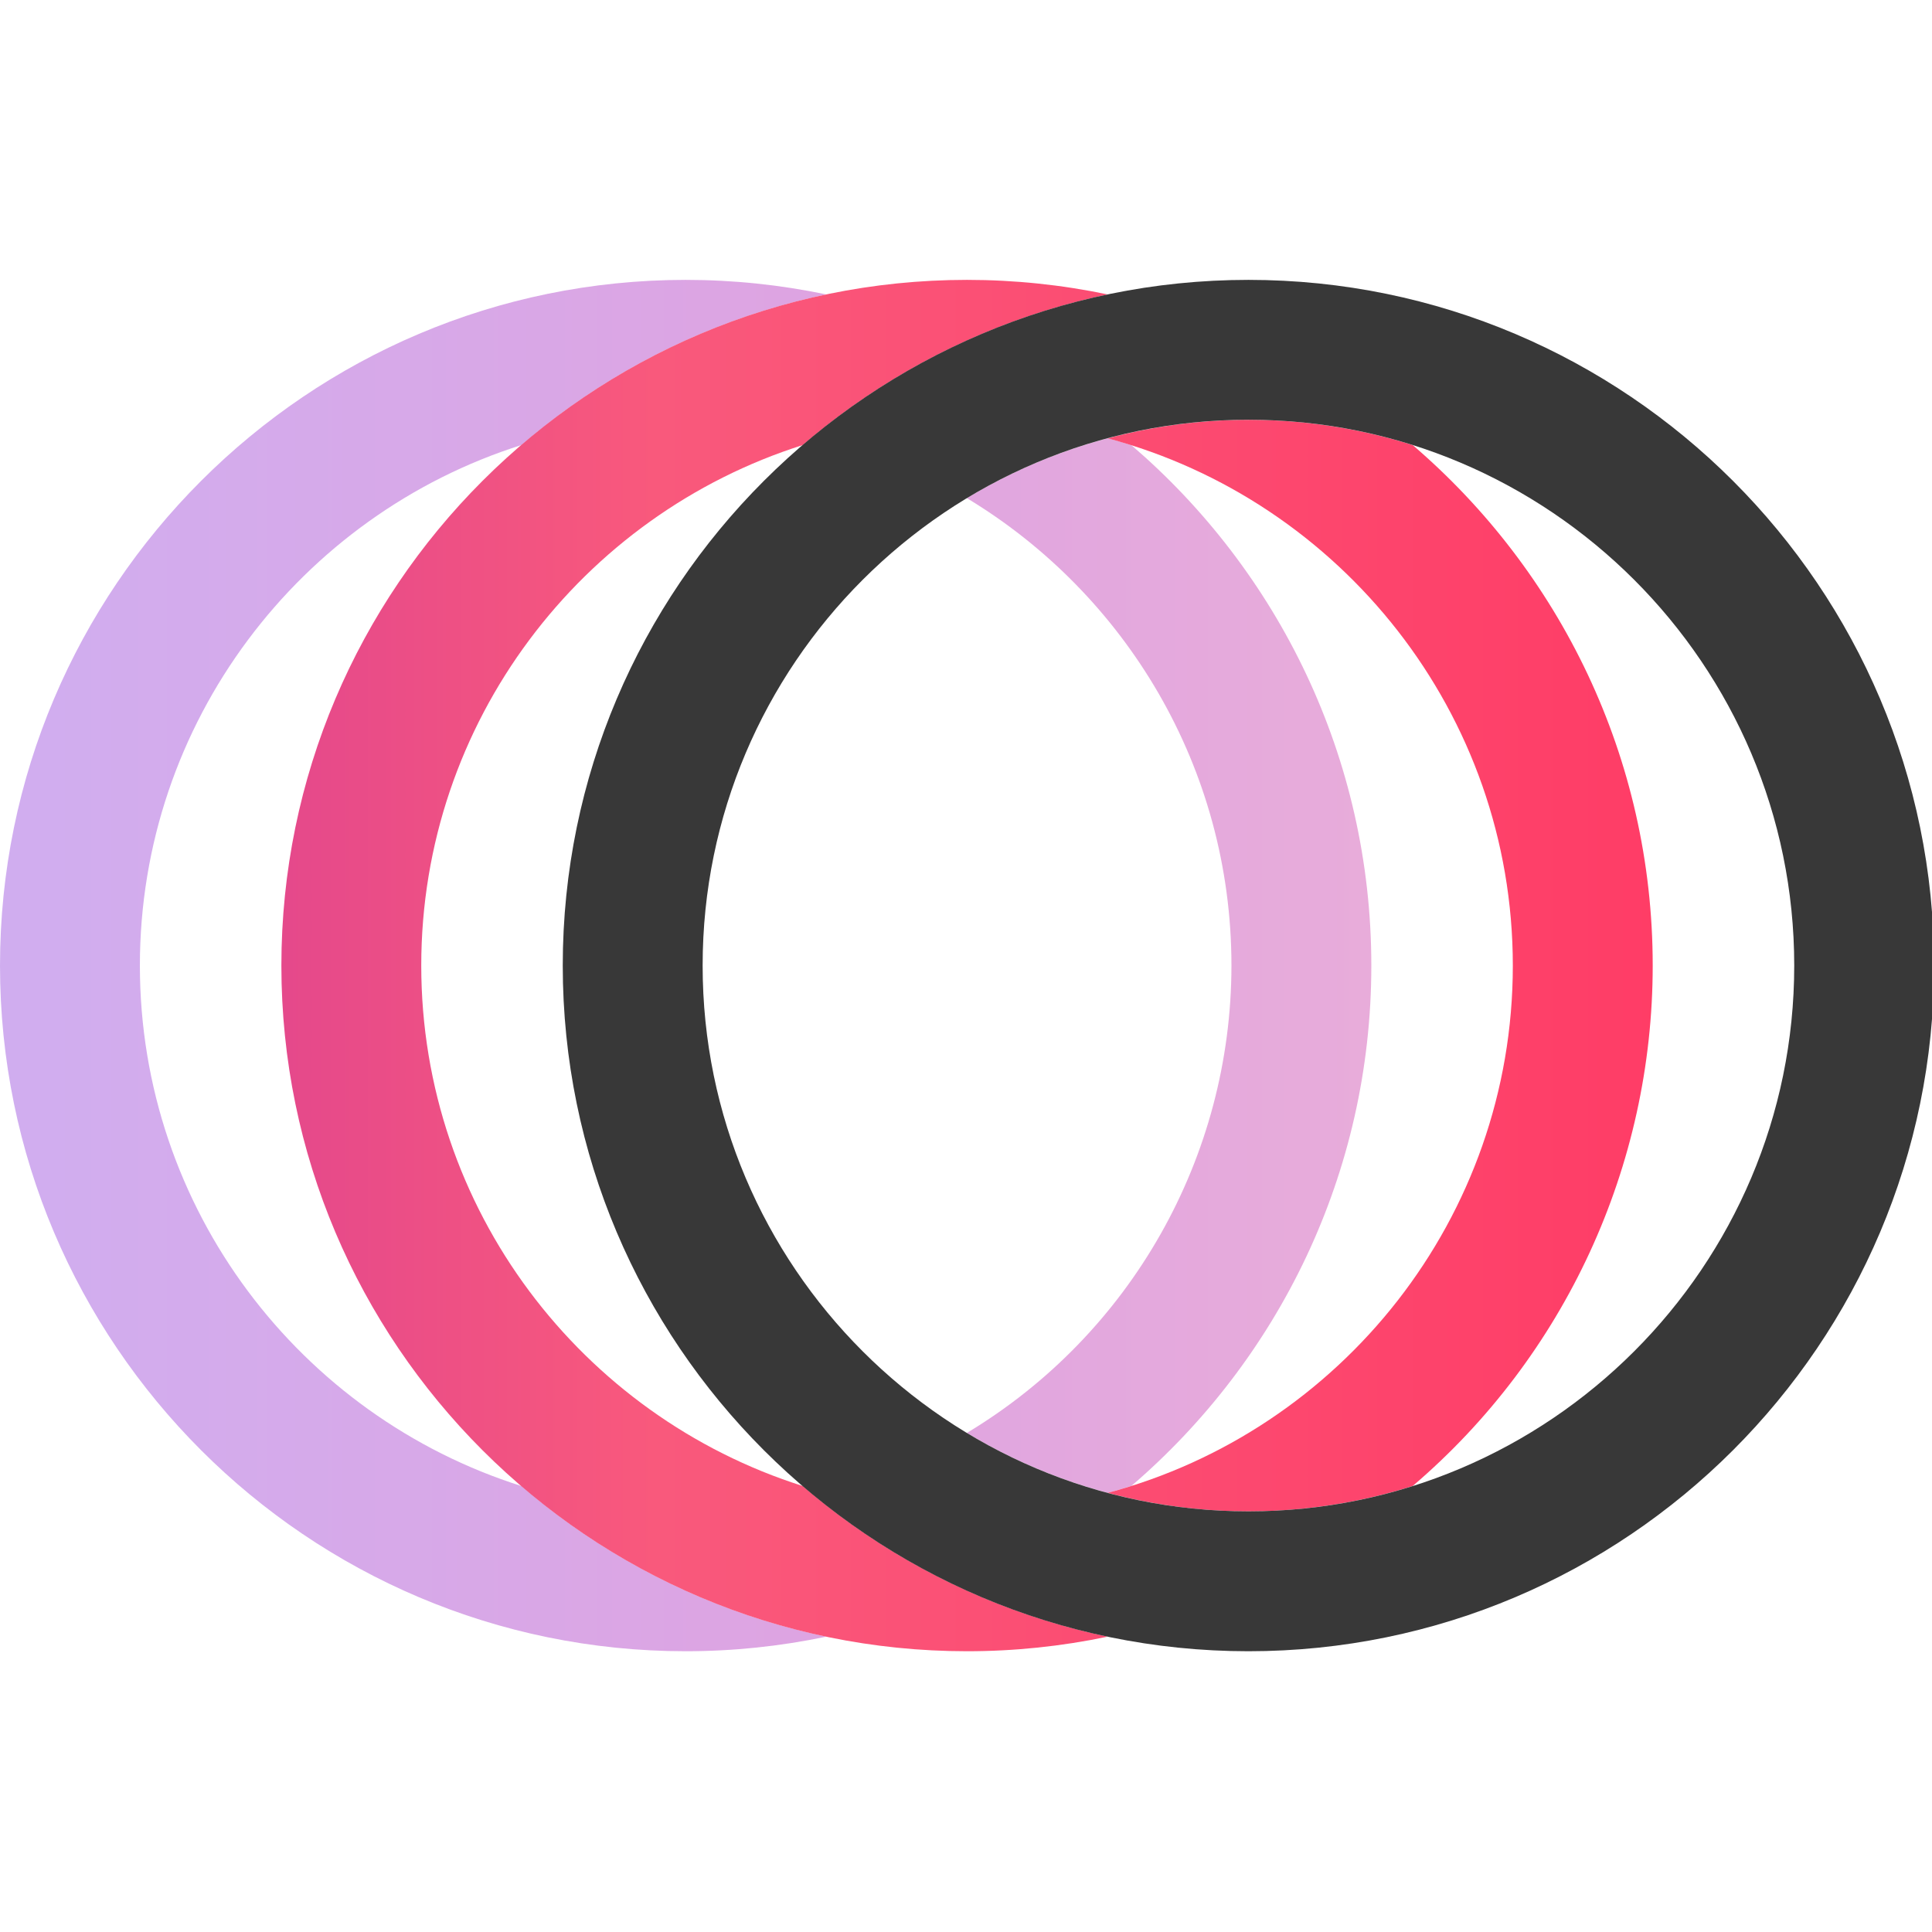 <?xml version="1.0" encoding="UTF-8"?>
<svg width="400" height="400" viewBox="0 0 400 400" xmlns="http://www.w3.org/2000/svg">
    <g id="Layer2">
        <g id="Layer1-2">
            <g id="Group" opacity="0.4">
                <linearGradient id="linearGradient1" x1="354.227" y1="199.908" x2="-3.206" y2="199.908" gradientUnits="userSpaceOnUse">
                    <stop offset="1e-05" stop-color="#d53c97" stop-opacity="1"/>
                    <stop offset="0.52" stop-color="#ac1bb5" stop-opacity="1"/>
                    <stop offset="1" stop-color="#8934d9" stop-opacity="1"/>
                </linearGradient>
                <path id="Path" fill="url(#linearGradient1)" stroke="none" d="M 283.919 199.908 C 283.919 156.846 264.622 118.227 234.245 92.167 C 232.627 91.655 230.993 91.171 229.347 90.734 C 219.088 93.469 209.27 97.644 200.184 103.137 C 232.99 122.935 254.958 158.889 254.958 199.908 C 254.933 239.537 234.148 276.255 200.184 296.673 C 209.269 302.168 219.088 306.345 229.347 309.082 C 230.993 308.645 232.627 308.155 234.245 307.643 C 264.622 281.588 283.919 242.97 283.919 199.908 Z"/>
                <linearGradient id="linearGradient2" x1="354.227" y1="90.417" x2="-3.206" y2="90.417" gradientUnits="userSpaceOnUse">
                    <stop offset="1e-05" stop-color="#d53c97" stop-opacity="1"/>
                    <stop offset="0.52" stop-color="#ac1bb5" stop-opacity="1"/>
                    <stop offset="1" stop-color="#8934d9" stop-opacity="1"/>
                </linearGradient>
                <path id="path1" fill="url(#linearGradient2)" stroke="none" d="M 231.873 90.141 L 231.833 90.106 C 230.999 90.308 230.17 90.509 229.347 90.734 C 230.181 90.509 231.033 90.348 231.873 90.141 Z"/>
                <linearGradient id="linearGradient3" x1="354.227" y1="199.908" x2="-3.206" y2="199.908" gradientUnits="userSpaceOnUse">
                    <stop offset="1e-05" stop-color="#d53c97" stop-opacity="1"/>
                    <stop offset="0.52" stop-color="#ac1bb5" stop-opacity="1"/>
                    <stop offset="1" stop-color="#8934d9" stop-opacity="1"/>
                </linearGradient>
                <path id="path2" fill="url(#linearGradient3)" stroke="none" d="M 28.961 199.908 C 28.961 149.456 62.216 106.601 107.965 92.138 C 126.046 76.596 147.759 65.873 171.091 60.961 C 161.511 58.956 151.75 57.945 141.963 57.945 C 63.683 57.945 -0 121.629 -0 199.908 C -0 278.187 63.683 341.871 141.963 341.871 C 151.75 341.872 161.512 340.859 171.091 338.849 C 147.759 333.939 126.045 323.215 107.965 307.672 C 62.216 293.209 28.961 250.377 28.961 199.908 Z"/>
                <linearGradient id="linearGradient4" x1="354.227" y1="309.393" x2="-3.206" y2="309.393" gradientUnits="userSpaceOnUse">
                    <stop offset="1e-05" stop-color="#d53c97" stop-opacity="1"/>
                    <stop offset="0.52" stop-color="#ac1bb5" stop-opacity="1"/>
                    <stop offset="1" stop-color="#8934d9" stop-opacity="1"/>
                </linearGradient>
                <path id="path3" fill="url(#linearGradient4)" stroke="none" d="M 229.347 309.082 C 230.17 309.301 230.999 309.508 231.833 309.709 C 231.833 309.709 231.862 309.709 231.873 309.675 C 231.033 309.456 230.181 309.306 229.347 309.082 Z"/>
            </g>
            <linearGradient id="linearGradient5" x1="354.227" y1="199.908" x2="-3.206" y2="199.908" gradientUnits="userSpaceOnUse">
                <stop offset="1e-05" stop-color="#ff3b65" stop-opacity="1"/>
                <stop offset="0.61" stop-color="#f9597c" stop-opacity="1"/>
                <stop offset="1" stop-color="#d53c97" stop-opacity="1"/>
            </linearGradient>
            <path id="path4" fill="url(#linearGradient5)" stroke="none" d="M 342.176 199.908 C 342.176 156.829 322.866 118.181 292.472 92.138 C 271.99 85.683 250.092 85.202 229.347 90.751 C 277.577 103.632 313.214 147.683 313.214 199.925 C 313.214 252.167 277.577 296.219 229.347 309.082 C 250.094 314.627 271.993 314.138 292.472 307.672 C 324.014 280.757 342.18 241.373 342.176 199.908 Z"/>
            <linearGradient id="linearGradient6" x1="354.227" y1="199.908" x2="-3.206" y2="199.908" gradientUnits="userSpaceOnUse">
                <stop offset="1e-05" stop-color="#ff3b65" stop-opacity="1"/>
                <stop offset="0.61" stop-color="#f9597c" stop-opacity="1"/>
                <stop offset="1" stop-color="#d53c97" stop-opacity="1"/>
            </linearGradient>
            <path id="path5" fill="url(#linearGradient6)" stroke="none" d="M 166.222 307.672 C 120.472 293.209 87.217 250.377 87.217 199.908 C 87.217 149.439 120.472 106.601 166.222 92.138 C 184.303 76.596 206.016 65.873 229.347 60.961 C 219.767 58.955 210.006 57.945 200.219 57.945 C 121.945 57.945 58.256 121.629 58.256 199.908 C 58.256 278.187 121.94 341.871 200.219 341.871 C 210.006 341.872 219.768 340.86 229.347 338.849 C 206.015 333.939 184.301 323.215 166.222 307.672 Z"/>
            <path id="path6" fill="#383838" stroke="none" d="M 258.475 57.945 C 180.201 57.945 116.512 121.629 116.512 199.908 C 116.512 278.187 180.196 341.871 258.475 341.871 C 336.754 341.871 400.432 278.187 400.432 199.908 C 400.432 121.629 336.754 57.945 258.475 57.945 Z M 371.476 199.908 C 371.476 262.216 320.783 312.909 258.475 312.909 C 196.167 312.909 145.473 262.216 145.473 199.908 C 145.473 137.6 196.167 86.906 258.475 86.906 C 320.783 86.906 371.476 137.6 371.476 199.908 Z"/>
        </g>
    </g>
</svg>
